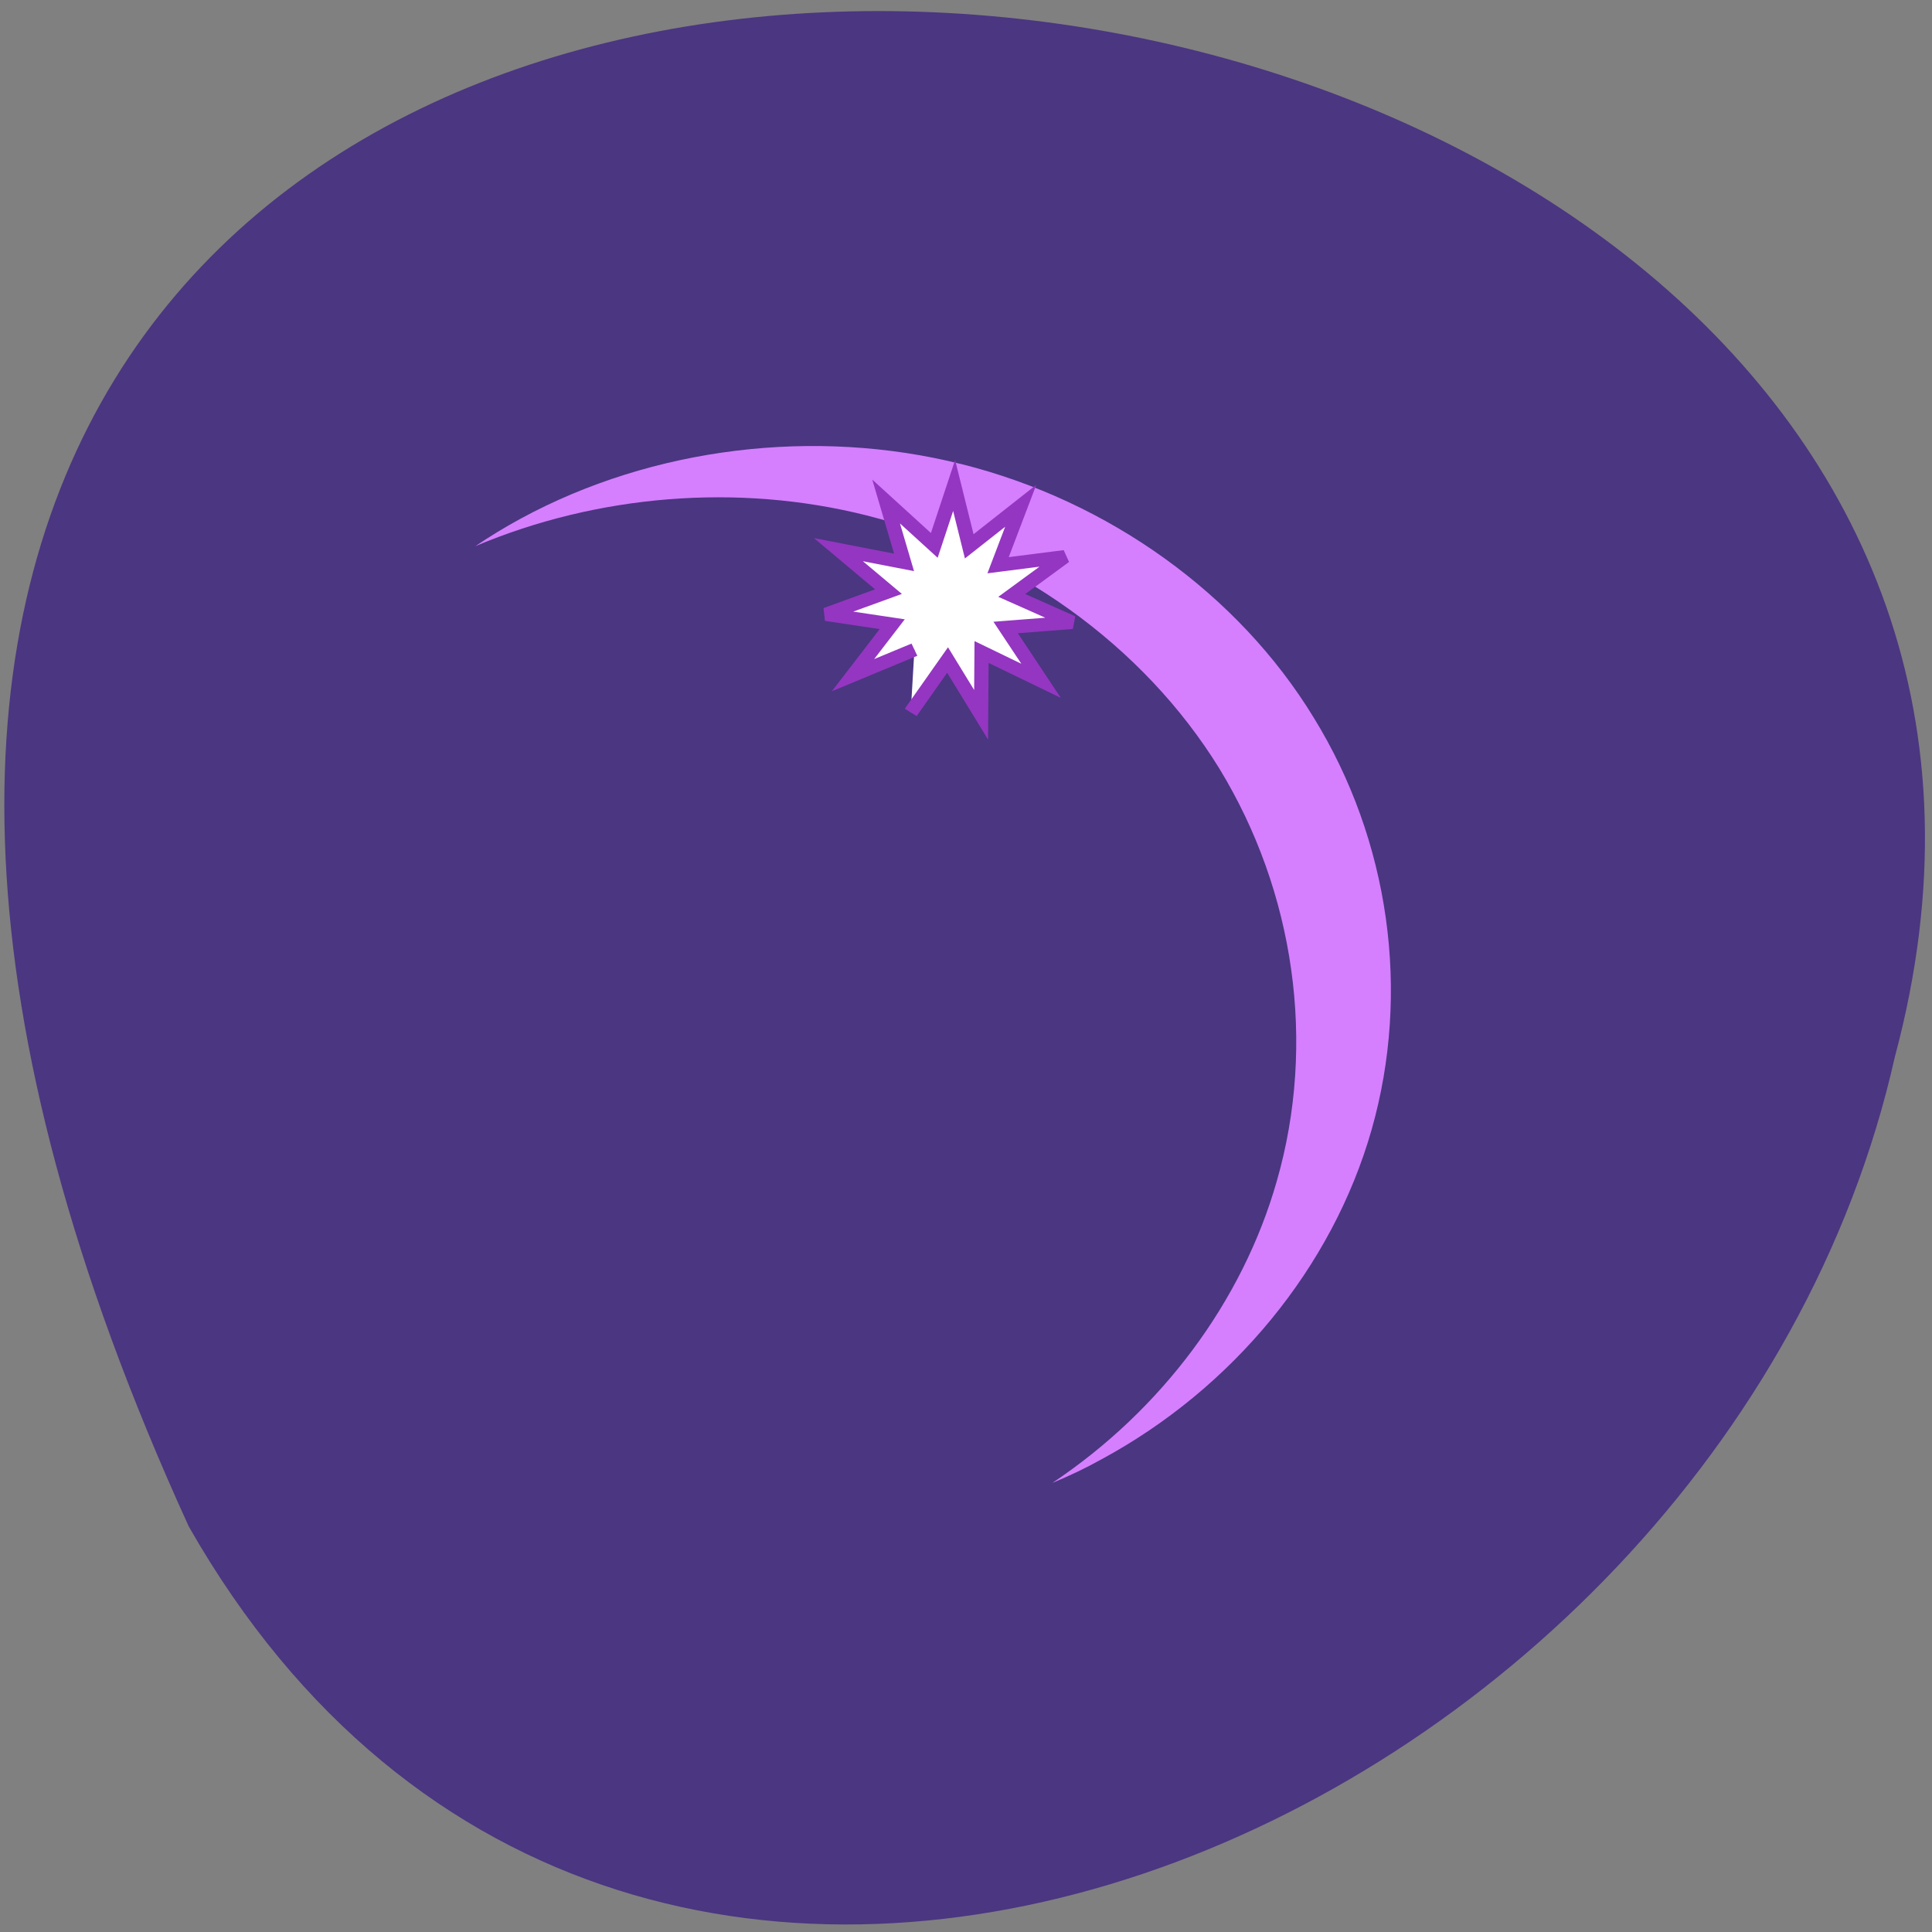 <svg xmlns="http://www.w3.org/2000/svg" viewBox="0 0 16 16"><rect x="0" y="0" width="16" height="16" fill="#808080" stroke="none"/><path d="m 1.563 12.641 c -7.824 -17.13 17.11 -15.01 14.13 -3.891 c -1.441 6.426 -10.465 10.328 -14.13 3.891" fill="#4b3681"/><path d="m 7.965 3.844 c 1.215 0.305 2.289 1.074 2.914 2.098 c 0.629 1.02 0.805 2.273 0.48 3.414 c -0.324 1.137 -1.148 2.141 -2.238 2.73 c -0.133 0.074 -0.266 0.137 -0.406 0.195 c 0.902 -0.602 1.574 -1.5 1.859 -2.5 c 0.328 -1.141 0.148 -2.395 -0.477 -3.418 c -0.629 -1.02 -1.703 -1.789 -2.918 -2.094 c -1.07 -0.27 -2.234 -0.172 -3.242 0.254 c 0.121 -0.082 0.25 -0.16 0.379 -0.23 c 1.09 -0.59 2.434 -0.754 3.648 -0.449" fill="#d57fff" fill-rule="evenodd"/><path d="m 201.31 704.62 l -1.031 -1.566 l -0.938 1.637 l -0.013 -1.876 l -1.665 0.861 l 0.991 -1.594 l -1.863 -0.155 l 1.692 -0.804 l -1.48 -1.157 l 1.863 0.254 l -0.634 -1.778 l 1.441 1.213 l 0.423 -1.82 l 0.555 1.792 l 1.348 -1.312 l -0.502 1.82 l 1.837 -0.381 l -1.401 1.256 l 1.745 0.677 l -1.85 0.296 l 1.097 1.524 l -1.718 -0.762" transform="matrix(-0.296 0 0 0.277 67.13 -189.28)" fill="#fff" stroke="#9436c1" stroke-width="0.399"/></svg>